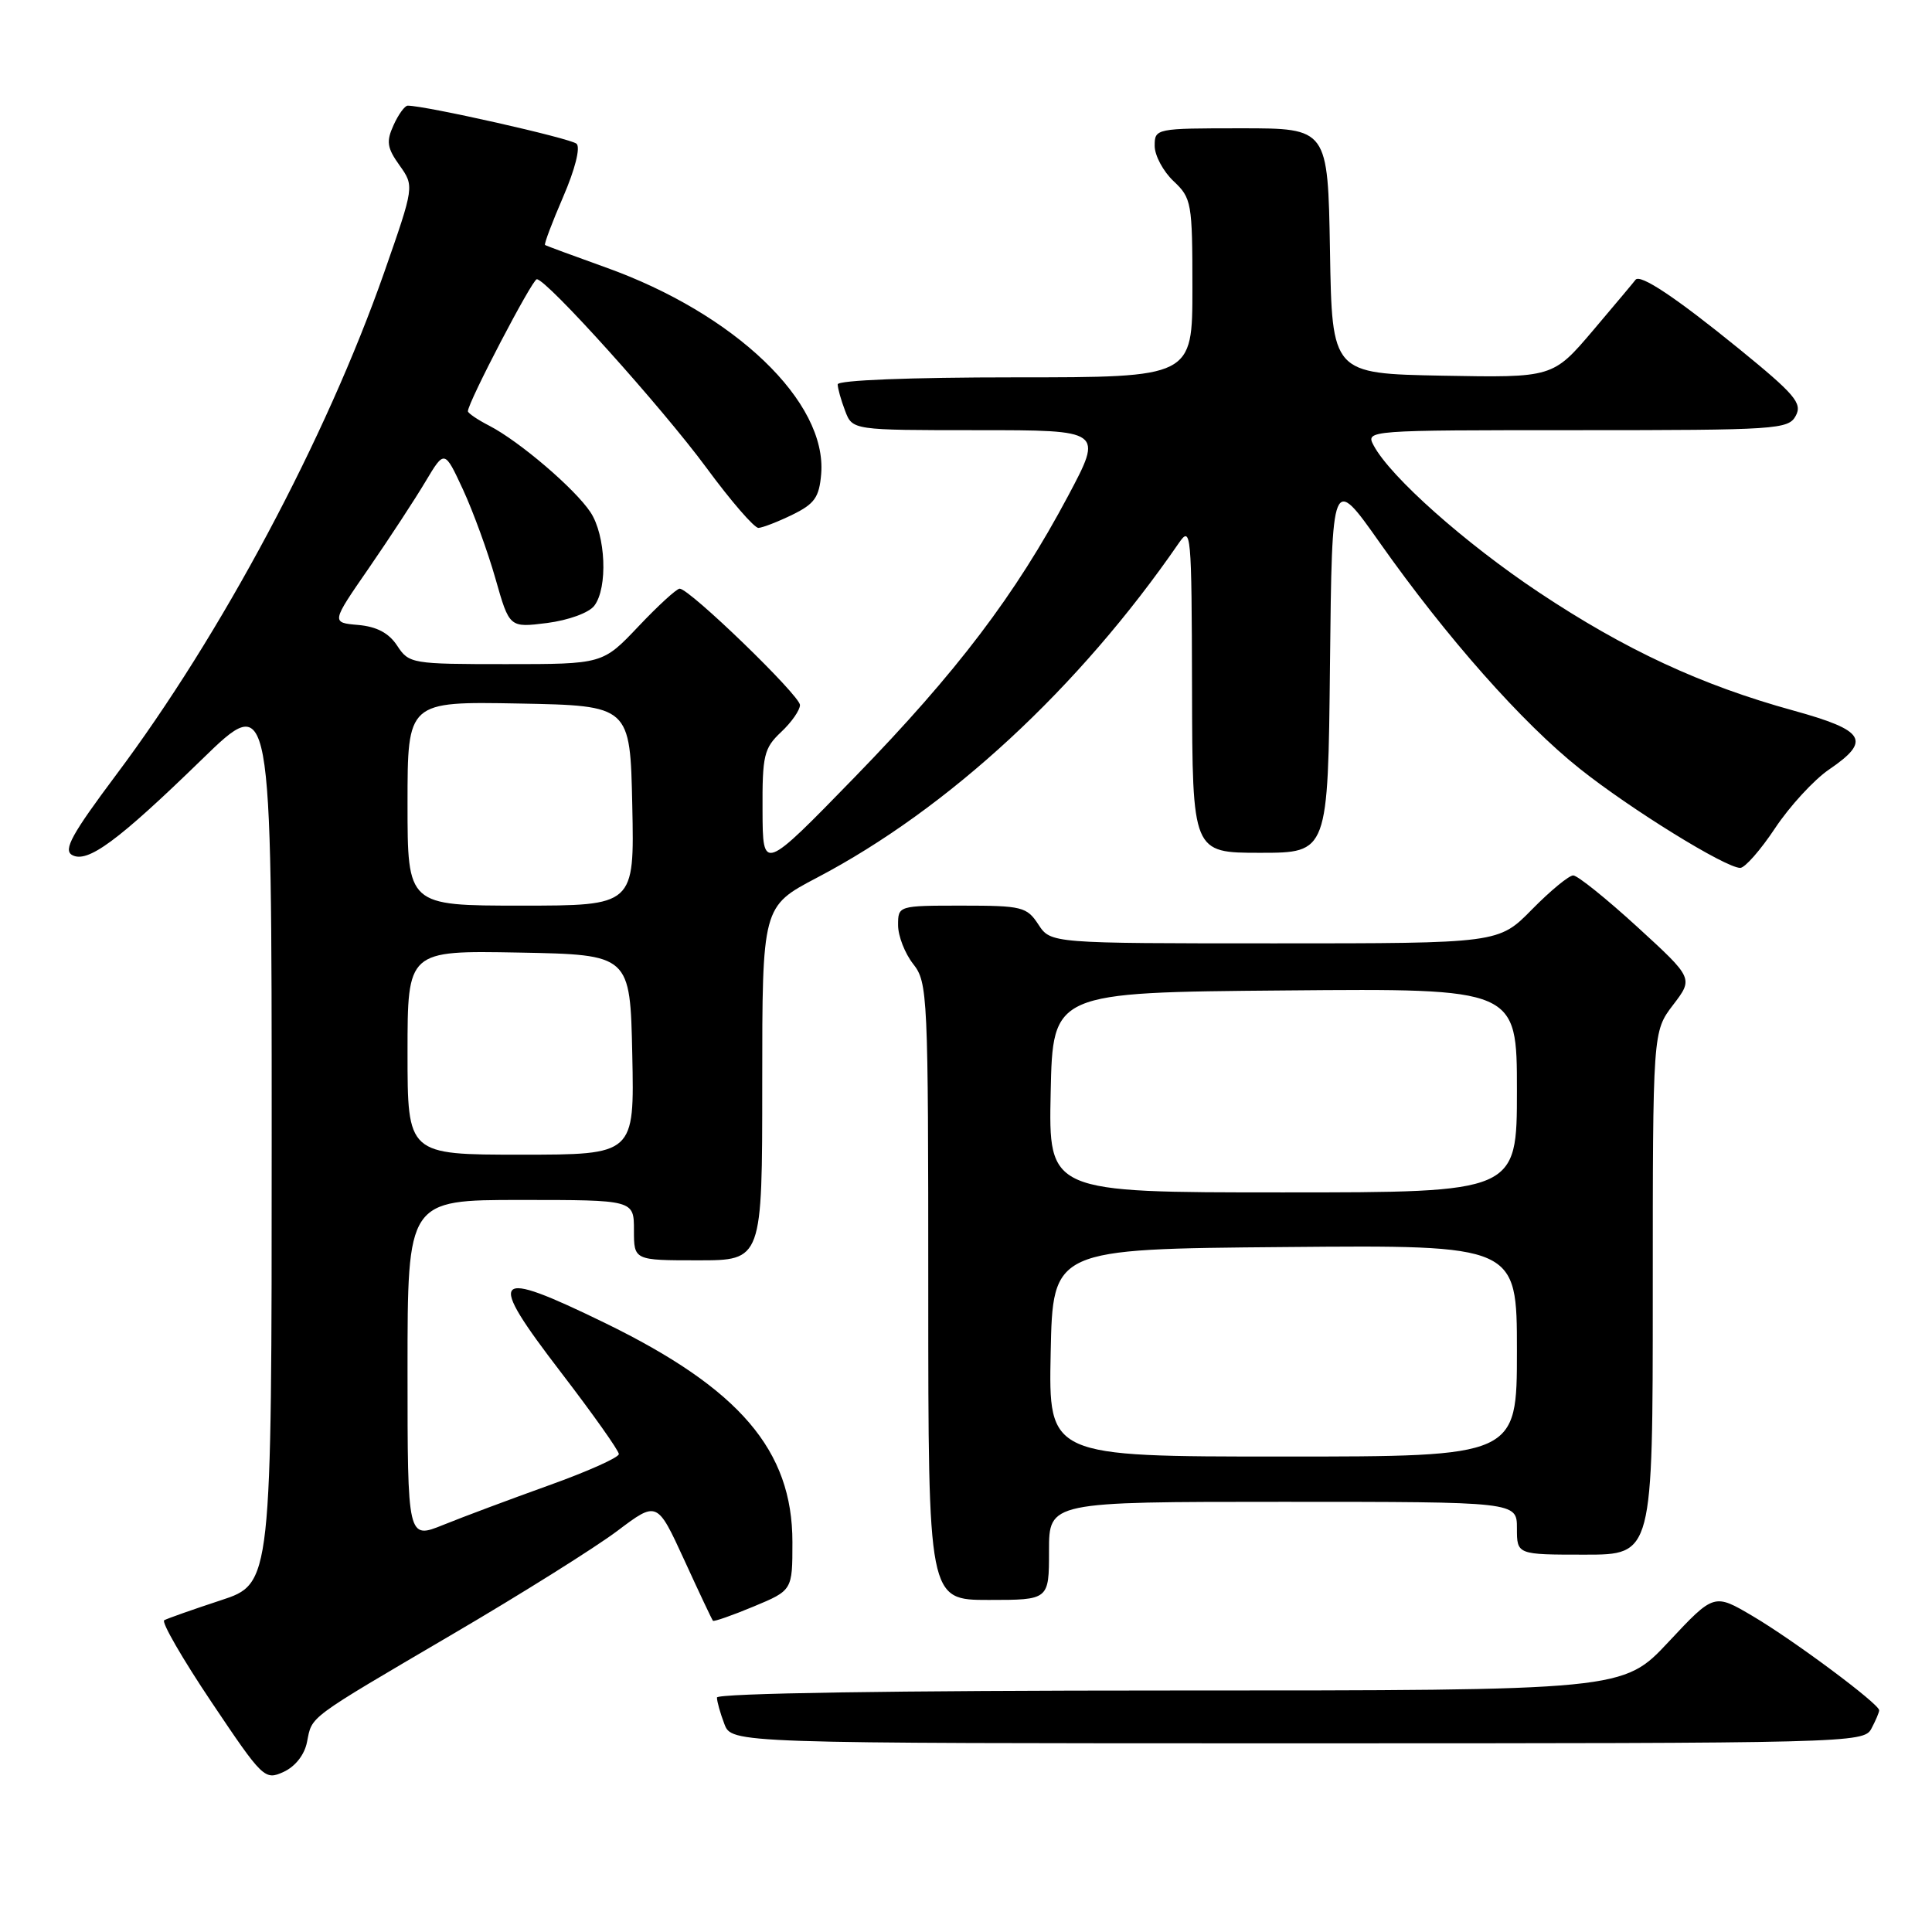 <?xml version="1.0" encoding="UTF-8" standalone="no"?>
<!DOCTYPE svg PUBLIC "-//W3C//DTD SVG 1.1//EN" "http://www.w3.org/Graphics/SVG/1.1/DTD/svg11.dtd" >
<svg xmlns="http://www.w3.org/2000/svg" xmlns:xlink="http://www.w3.org/1999/xlink" version="1.1" viewBox="0 0 256 256">
 <g >
 <path fill="currentColor"
d=" M 40.68 230.83 C 41.39 227.32 40.48 227.98 60.00 216.52 C 69.08 211.20 78.88 205.05 81.79 202.86 C 87.07 198.88 87.07 198.88 90.66 206.69 C 92.63 210.99 94.34 214.62 94.47 214.76 C 94.59 214.90 97.01 214.06 99.84 212.88 C 105.00 210.73 105.00 210.73 105.00 204.33 C 105.00 192.17 98.02 184.01 80.16 175.30 C 65.12 167.98 64.36 168.84 74.35 181.87 C 78.56 187.36 82.00 192.22 82.00 192.67 C 82.00 193.13 77.83 194.99 72.75 196.81 C 67.66 198.64 61.36 200.99 58.75 202.05 C 54.00 203.97 54.00 203.97 54.00 181.48 C 54.00 159.00 54.00 159.00 69.00 159.00 C 84.00 159.00 84.00 159.00 84.00 163.00 C 84.00 167.00 84.00 167.00 92.50 167.00 C 101.00 167.00 101.00 167.00 101.00 143.55 C 101.00 120.11 101.00 120.11 108.25 116.30 C 125.67 107.16 142.99 91.14 156.20 71.96 C 157.82 69.61 157.90 70.48 157.95 91.25 C 158.00 113.00 158.00 113.00 166.98 113.00 C 175.97 113.00 175.97 113.00 176.23 87.97 C 176.50 62.94 176.50 62.94 182.84 71.93 C 191.70 84.49 201.72 95.81 209.33 101.86 C 216.07 107.23 228.65 115.00 230.59 115.00 C 231.21 115.00 233.29 112.63 235.22 109.72 C 237.15 106.82 240.36 103.33 242.35 101.97 C 247.99 98.13 247.18 96.79 237.63 94.15 C 225.43 90.79 215.34 86.10 203.91 78.49 C 194.12 71.97 184.24 63.19 182.02 59.03 C 180.94 57.01 181.11 57.00 208.93 57.00 C 235.47 57.00 236.98 56.90 237.95 55.09 C 238.84 53.43 237.84 52.26 230.44 46.23 C 222.08 39.43 217.30 36.24 216.71 37.08 C 216.55 37.31 214.02 40.32 211.09 43.78 C 205.76 50.05 205.76 50.05 191.13 49.78 C 176.50 49.50 176.50 49.50 176.23 33.25 C 175.95 17.00 175.95 17.00 164.48 17.00 C 153.13 17.00 153.00 17.03 153.00 19.33 C 153.00 20.60 154.13 22.71 155.50 24.00 C 157.89 26.25 158.00 26.85 158.00 38.17 C 158.00 50.00 158.00 50.00 134.50 50.00 C 120.59 50.00 111.00 50.38 111.00 50.93 C 111.00 51.45 111.44 53.02 111.98 54.43 C 112.95 57.00 112.95 57.00 129.56 57.00 C 146.16 57.00 146.16 57.00 141.53 65.71 C 134.56 78.81 126.81 89.03 113.29 102.94 C 101.07 115.50 101.07 115.50 101.04 107.42 C 101.00 100.08 101.23 99.14 103.50 97.00 C 104.88 95.71 106.00 94.10 106.00 93.42 C 106.00 92.16 91.37 78.00 90.06 78.00 C 89.66 78.00 87.20 80.25 84.60 83.00 C 79.86 88.00 79.86 88.00 67.05 88.00 C 54.57 88.00 54.19 87.94 52.63 85.56 C 51.53 83.88 49.93 83.03 47.46 82.81 C 43.88 82.50 43.88 82.50 48.88 75.27 C 51.62 71.29 55.00 66.13 56.38 63.81 C 58.90 59.59 58.90 59.59 61.35 64.87 C 62.69 67.78 64.63 73.08 65.65 76.67 C 67.50 83.18 67.50 83.18 72.50 82.55 C 75.34 82.18 78.04 81.20 78.75 80.26 C 80.56 77.88 80.27 70.93 78.24 67.87 C 76.18 64.76 68.83 58.48 64.83 56.41 C 63.27 55.61 62.00 54.74 62.00 54.49 C 62.00 53.33 70.53 37.00 71.13 37.00 C 72.43 37.00 87.68 53.95 93.59 61.96 C 96.84 66.38 99.95 69.97 100.50 69.95 C 101.05 69.92 103.08 69.14 105.00 68.20 C 107.93 66.77 108.55 65.90 108.81 62.81 C 109.60 53.26 97.41 41.57 80.25 35.43 C 75.99 33.90 72.37 32.57 72.22 32.46 C 72.07 32.36 73.15 29.49 74.62 26.09 C 76.19 22.46 76.93 19.55 76.40 19.05 C 75.66 18.34 56.40 14.00 54.02 14.00 C 53.64 14.00 52.79 15.16 52.15 16.58 C 51.16 18.74 51.28 19.59 52.94 21.91 C 54.90 24.67 54.90 24.67 50.91 36.09 C 43.21 58.06 29.34 84.07 15.37 102.70 C 9.53 110.51 8.36 112.62 9.55 113.29 C 11.58 114.43 15.60 111.47 26.75 100.63 C 36.00 91.63 36.00 91.63 36.00 150.73 C 36.00 209.84 36.00 209.84 29.25 212.05 C 25.54 213.27 22.17 214.46 21.76 214.69 C 21.36 214.92 24.17 219.79 28.02 225.53 C 34.82 235.67 35.08 235.92 37.57 234.79 C 39.12 234.08 40.35 232.52 40.68 230.83 Z  M 247.96 229.07 C 248.53 228.00 249.00 226.90 249.00 226.62 C 249.00 225.78 237.70 217.36 232.24 214.14 C 227.12 211.12 227.12 211.12 221.09 217.56 C 215.07 224.00 215.07 224.00 155.03 224.00 C 118.46 224.00 95.00 224.37 95.00 224.93 C 95.00 225.45 95.44 227.02 95.98 228.43 C 96.95 231.00 96.95 231.00 171.94 231.00 C 245.06 231.00 246.96 230.95 247.96 229.07 Z  M 139.00 205.50 C 139.00 199.00 139.00 199.00 170.00 199.00 C 201.00 199.00 201.00 199.00 201.00 202.50 C 201.00 206.00 201.00 206.00 210.00 206.00 C 219.00 206.00 219.00 206.00 219.00 171.34 C 219.00 136.69 219.00 136.69 221.69 133.16 C 224.39 129.63 224.39 129.63 216.94 122.81 C 212.85 119.07 209.03 116.00 208.46 116.00 C 207.89 116.00 205.43 118.03 203.00 120.50 C 198.58 125.00 198.58 125.00 168.91 125.00 C 139.23 125.00 139.23 125.00 137.59 122.50 C 136.06 120.16 135.42 120.00 127.48 120.00 C 119.02 120.00 119.00 120.01 119.00 122.59 C 119.00 124.02 119.90 126.33 121.00 127.73 C 122.93 130.18 123.00 131.78 123.00 171.13 C 123.00 212.00 123.00 212.00 131.00 212.00 C 139.00 212.00 139.00 212.00 139.00 205.50 Z  M 54.00 139.47 C 54.00 125.95 54.00 125.95 68.75 126.22 C 83.50 126.50 83.50 126.50 83.78 139.75 C 84.06 153.00 84.06 153.00 69.03 153.00 C 54.00 153.00 54.00 153.00 54.00 139.47 Z  M 54.00 106.47 C 54.00 92.95 54.00 92.95 68.75 93.22 C 83.50 93.50 83.50 93.50 83.78 106.75 C 84.06 120.00 84.06 120.00 69.03 120.00 C 54.00 120.00 54.00 120.00 54.00 106.47 Z  M 139.22 179.25 C 139.50 165.50 139.50 165.50 170.25 165.24 C 201.00 164.97 201.00 164.97 201.00 178.99 C 201.00 193.00 201.00 193.00 169.97 193.00 C 138.94 193.00 138.94 193.00 139.22 179.25 Z  M 139.22 144.75 C 139.50 131.50 139.50 131.50 170.25 131.24 C 201.00 130.97 201.00 130.97 201.00 144.49 C 201.00 158.00 201.00 158.00 169.97 158.00 C 138.94 158.00 138.94 158.00 139.22 144.75 Z "/>
</g>
</svg>